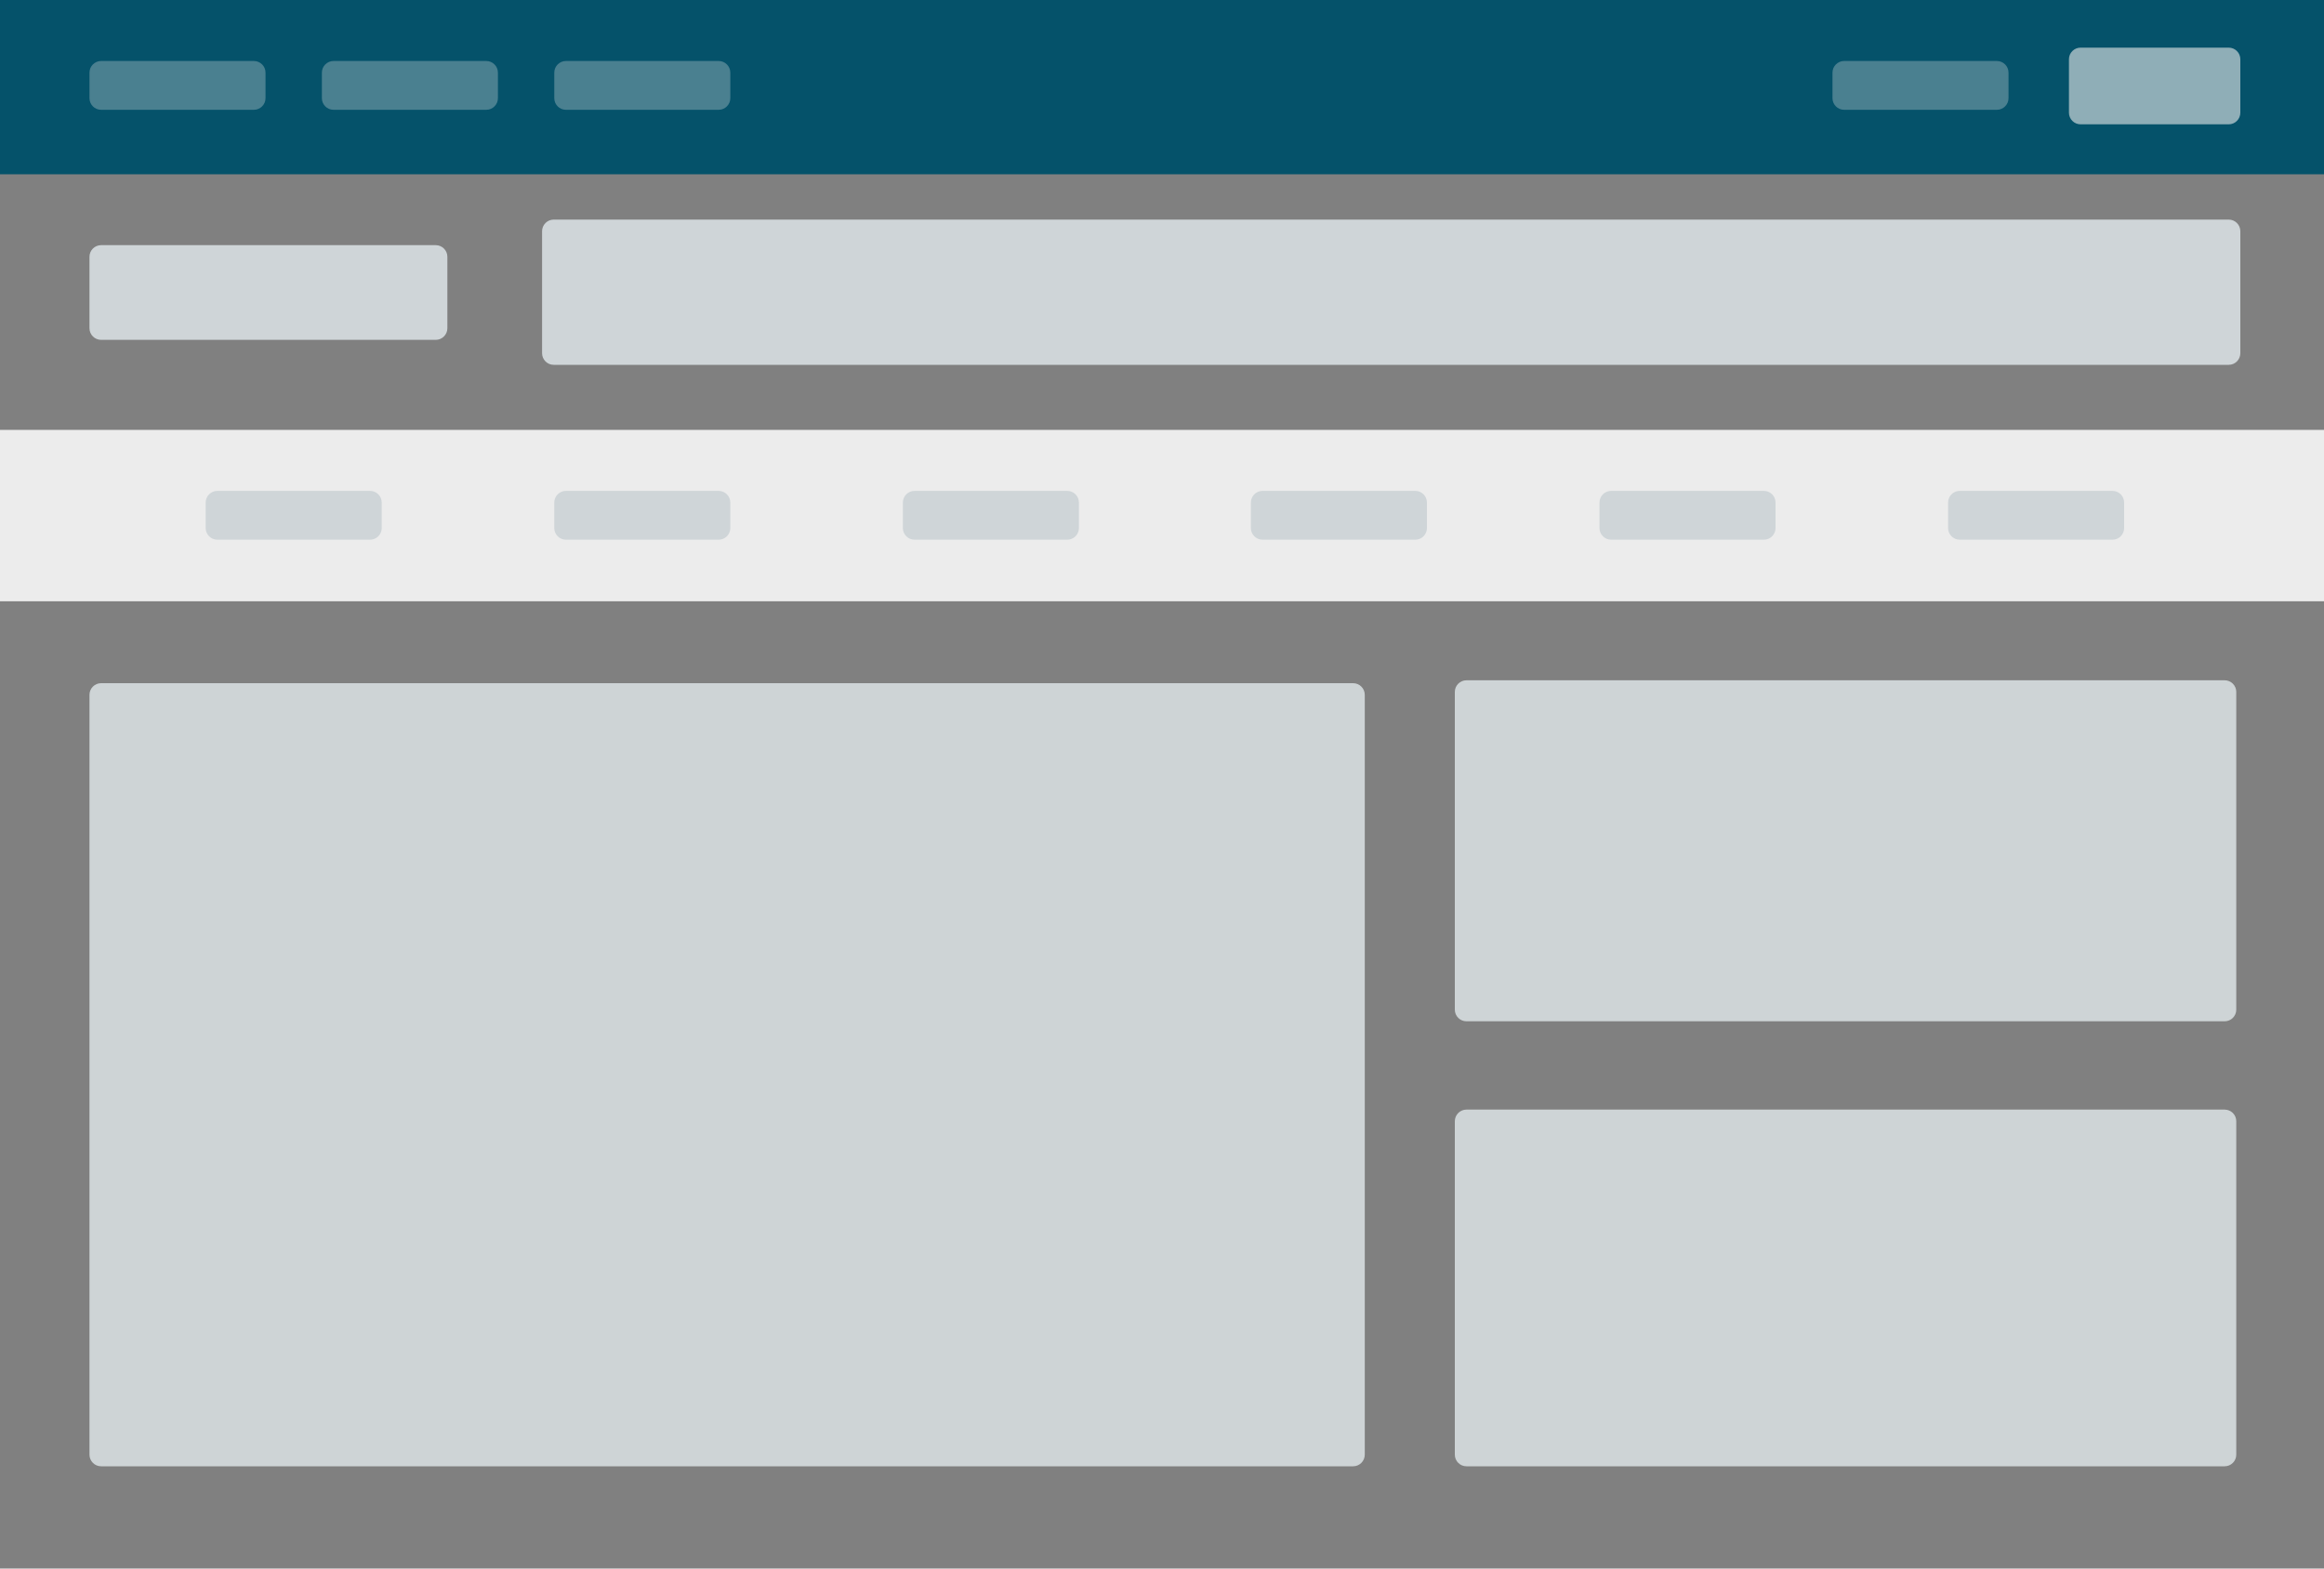 <svg id="Layer_1" xmlns="http://www.w3.org/2000/svg" width="400" height="270" viewBox="65 0 400 270"><rect x="65" y="0" width="400" height="270" fill="#808080" stroke="none"/><style>.st0{fill:#05526a;stroke:#05526a;stroke-miterlimit:10}.st1{opacity:.6}.st1,.st2{fill:#ebebeb;enable-background:new}.st2{opacity:.3}.st3{fill:#ececec}.st4{fill:#cfd5d8}.st5{fill:#ced4d6}</style><path class="st0" d="M65 0h400v29.5H65z"/><path class="st1" d="M448.6 21.4h-25.5c-1.1 0-2-.9-2-2v-9.2c0-1.1.9-2 2-2h25.5c1.1 0 2 .9 2 2v9.2c0 1.1-.9 2-2 2z"/><path class="st2" d="M108.7 18.9H82.4c-1.1 0-2-.9-2-2v-4.4c0-1.1.9-2 2-2h26.3c1.1 0 2 .9 2 2v4.4c0 1.1-.9 2-2 2zM148.7 18.9h-26.3c-1.1 0-2-.9-2-2v-4.4c0-1.1.9-2 2-2h26.3c1.1 0 2 .9 2 2v4.4c0 1.1-.9 2-2 2zM188.7 18.9h-26.3c-1.1 0-2-.9-2-2v-4.4c0-1.1.9-2 2-2h26.3c1.1 0 2 .9 2 2v4.4c0 1.1-.9 2-2 2zM408.7 18.9h-26.3c-1.1 0-2-.9-2-2v-4.4c0-1.1.9-2 2-2h26.3c1.1 0 2 .9 2 2v4.4c0 1.1-.9 2-2 2z"/><path class="st3" d="M65 74h400v29.5H65z"/><path class="st4" d="M128.7 92.9h-26.3c-1.1 0-2-.9-2-2v-4.4c0-1.1.9-2 2-2h26.3c1.1 0 2 .9 2 2v4.4c0 1.1-.9 2-2 2zM188.7 92.9h-26.3c-1.1 0-2-.9-2-2v-4.4c0-1.1.9-2 2-2h26.3c1.1 0 2 .9 2 2v4.4c0 1.1-.9 2-2 2zM248.7 92.9h-26.3c-1.1 0-2-.9-2-2v-4.4c0-1.1.9-2 2-2h26.3c1.1 0 2 .9 2 2v4.4c0 1.1-.9 2-2 2zM428.6 92.9h-26.3c-1.1 0-2-.9-2-2v-4.4c0-1.1.9-2 2-2h26.3c1.1 0 2 .9 2 2v4.4c0 1.1-.9 2-2 2zM308.6 92.9h-26.3c-1.1 0-2-.9-2-2v-4.4c0-1.1.9-2 2-2h26.3c1.1 0 2 .9 2 2v4.4c0 1.1-.9 2-2 2zM368.6 92.9h-26.3c-1.1 0-2-.9-2-2v-4.4c0-1.1.9-2 2-2h26.3c1.1 0 2 .9 2 2v4.4c0 1.1-.9 2-2 2zM140 58.5H82.4c-1.1 0-2-.9-2-2V44.2c0-1.1.9-2 2-2H140c1.1 0 2 .9 2 2v12.3c0 1.1-.9 2-2 2zM448.6 62.8H160.3c-1.1 0-2-.9-2-2v-21c0-1.1.9-2 2-2h288.3c1.1 0 2 .9 2 2v21c0 1.1-.9 2-2 2z"/><path class="st5" d="M297.9 252.4H82.4c-1.1 0-2-.9-2-2V119.6c0-1.1.9-2 2-2h215.5c1.1 0 2 .9 2 2v130.8c0 1.1-.9 2-2 2zM447.9 175.8H317.4c-1.1 0-2-.9-2-2v-54.7c0-1.1.9-2 2-2h130.5c1.1 0 2 .9 2 2v54.7c0 1.1-.9 2-2 2zM447.9 252.4H317.4c-1.1 0-2-.9-2-2V193c0-1.1.9-2 2-2h130.5c1.1 0 2 .9 2 2v57.4c0 1.1-.9 2-2 2z"/></svg>